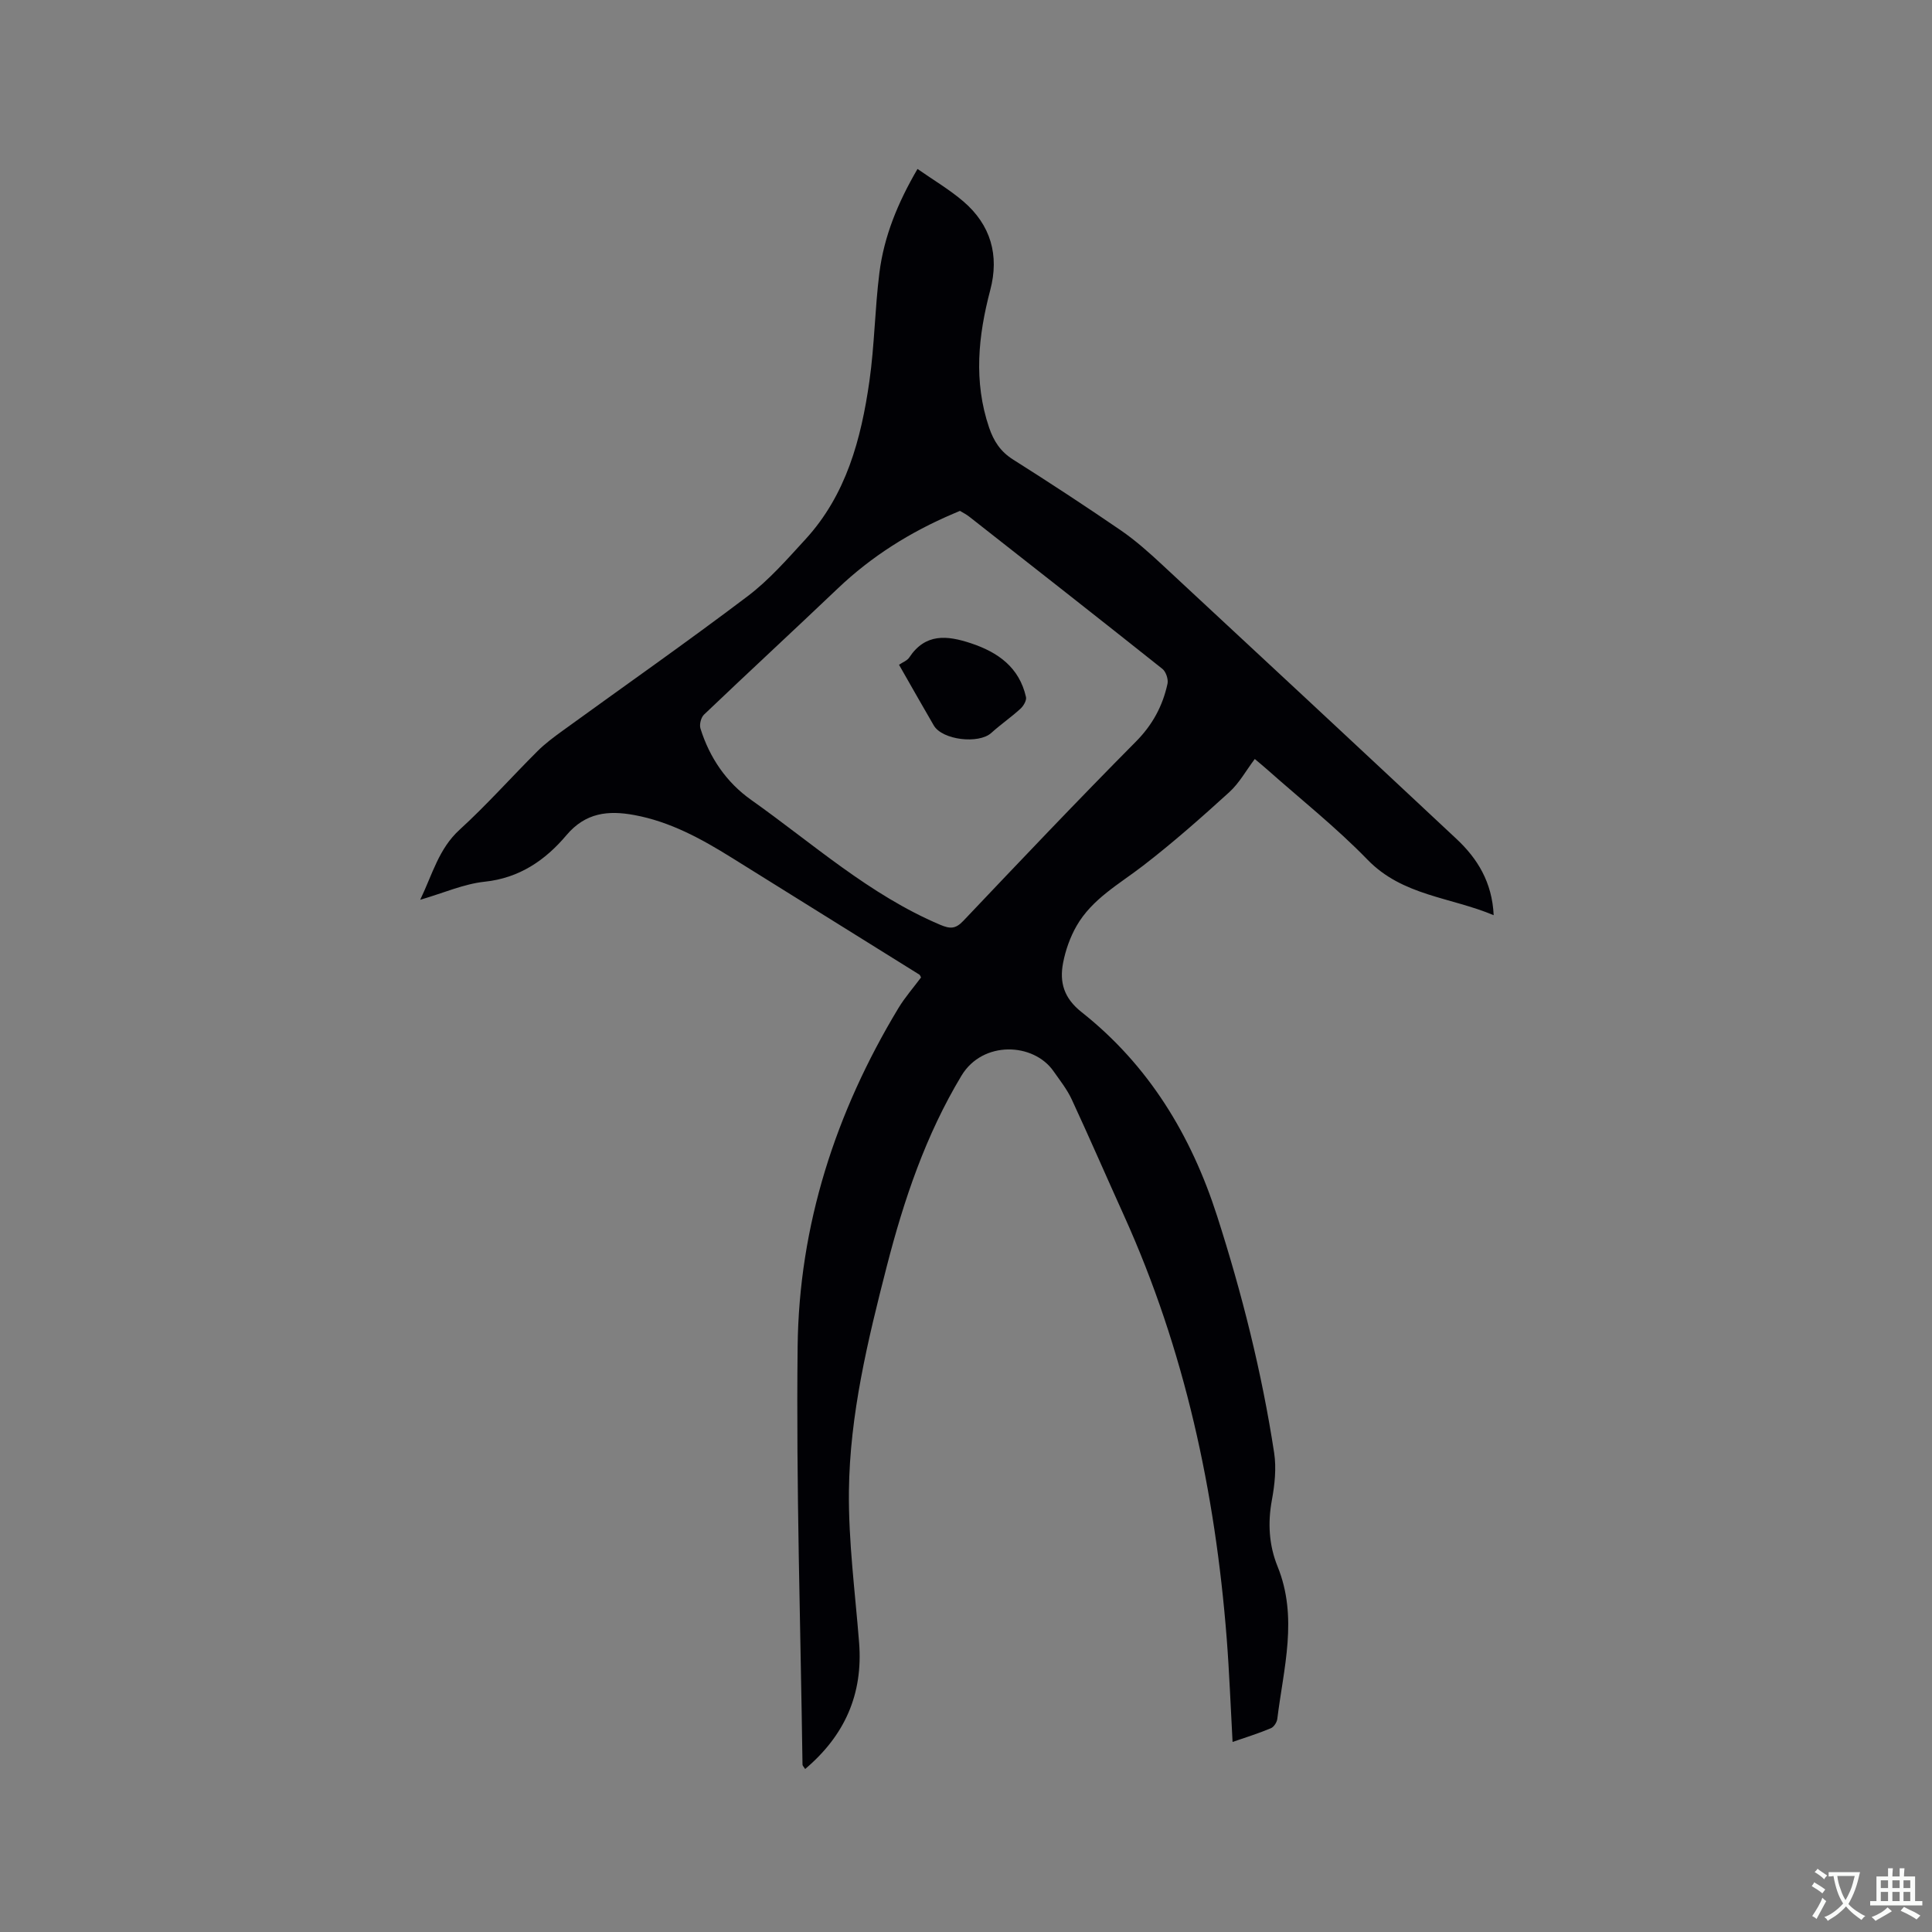 <svg enable-background="new 0 0 400 400" viewBox="0 0 400 400" xmlns="http://www.w3.org/2000/svg"><rect x="0" y="0" width="400" height="400" fill="#808080" stroke="none"/><path d="m255.19 360.65c-.41-7.38-.67-14.46-1.22-21.51-2.37-30.31-8.69-59.67-21.28-87.51-3.62-8-7.11-16.05-10.8-24.01-.97-2.09-2.45-3.95-3.78-5.85-4.13-5.91-14.64-6.39-19.05.94-7.42 12.33-11.92 25.7-15.46 39.46-3.93 15.3-7.67 30.72-7.84 46.57-.11 10.45 1.29 20.93 2.11 31.38.83 10.64-2.98 19.21-11.17 26.13-.26-.42-.54-.66-.55-.9-.4-28.83-1.33-57.67-1.01-86.49.27-25.17 7.85-48.56 20.86-70.13 1.36-2.25 3.13-4.26 4.69-6.36-.14-.24-.19-.49-.35-.59-12.93-8.07-25.88-16.11-38.81-24.18-6.32-3.94-12.81-7.5-20.24-8.86-5.34-.98-10.05-.52-14.01 4.17-4.35 5.16-9.71 8.88-16.94 9.64-4.32.46-8.49 2.33-13.34 3.74 2.56-5.34 3.84-10.57 8.16-14.51 5.63-5.14 10.71-10.87 16.12-16.26 1.56-1.56 3.37-2.9 5.16-4.2 12.78-9.27 25.72-18.33 38.31-27.85 4.44-3.35 8.2-7.66 11.99-11.79 8.48-9.23 11.55-20.8 13.26-32.75 1.06-7.43 1.13-15 2.07-22.45.95-7.52 3.78-14.46 7.89-21.5 3.34 2.33 6.63 4.27 9.48 6.71 5.68 4.86 7.49 11.15 5.58 18.37-2.5 9.48-3.48 18.92-.24 28.46.96 2.82 2.36 4.98 4.96 6.62 7.52 4.75 14.97 9.63 22.31 14.66 3.04 2.09 5.83 4.58 8.53 7.09 20.36 18.9 40.69 37.82 60.97 56.8 4.35 4.07 7.38 8.96 7.7 15.79-8.98-3.77-18.86-4-26.12-11.49-6.48-6.68-13.84-12.51-20.81-18.7-.78-.69-1.59-1.35-2.53-2.15-1.81 2.4-3.21 4.99-5.27 6.86-5.78 5.26-11.65 10.45-17.84 15.22-4.95 3.82-10.56 6.87-13.78 12.47-1.34 2.33-2.29 5.02-2.8 7.67-.77 4.01.16 7.29 3.82 10.18 13.89 10.98 22.69 25.48 28.07 42.23 5.16 16.06 9.26 32.37 11.81 49.03.48 3.17.12 6.58-.47 9.77-.88 4.75-.6 9.37 1.17 13.73 4.3 10.58 1.24 21.07-.05 31.59-.09.7-.71 1.67-1.33 1.92-2.52 1.07-5.13 1.87-7.93 2.84zm-56.44-254.88c-.64.27-1.02.44-1.41.6-8.85 3.77-16.87 8.78-23.87 15.45-9.2 8.76-18.53 17.37-27.72 26.14-.62.59-.98 2.04-.73 2.86 1.88 6.04 5.38 11.17 10.5 14.79 12.75 9.03 24.47 19.64 39.12 25.85 2.09.89 3.2.88 4.8-.8 11.82-12.46 23.64-24.92 35.73-37.11 3.46-3.49 5.55-7.39 6.55-11.99.2-.92-.32-2.48-1.05-3.07-13.27-10.56-26.62-21.02-39.96-31.49-.64-.51-1.38-.87-1.96-1.23z" fill="#010105"/><path d="m186.13 137.63c.74-.51 1.68-.84 2.11-1.49 3.35-5.07 7.84-4.6 12.78-2.96 5.66 1.88 10.01 5.01 11.4 11.13.16.7-.52 1.86-1.15 2.43-1.93 1.76-4.09 3.25-6.03 5-2.61 2.36-10.14 1.48-11.91-1.54-2.29-3.92-4.51-7.87-7.2-12.57z" fill="#010105"/><g fill="#fafbfa"><path d="m377.9 391.2c-.2.3-.4.5-.6.8-.7-.6-1.4-1-2.2-1.5.2-.3.4-.5.5-.8.6.4 1.4.8 2.3 1.5zm-1.8 6.1c-.2-.2-.5-.4-.9-.6.4-.6.8-1.2 1.2-1.9s.7-1.3.9-1.9c.3.3.5.5.8.7-.7 1.3-1.4 2.6-2 3.7zm2.2-9c-.3.3-.5.5-.6.8-.6-.6-1.3-1.1-2-1.5.3-.3.5-.5.6-.7.6.5 1.3.9 2 1.4zm.3.2v-.9h2 4.5c-.3 1.3-.6 2.5-1 3.6s-.9 2.1-1.4 3c.4.5 1 1 1.6 1.4s1.2.8 1.9 1.1c-.3.2-.5.4-.8.8-.4-.3-1-.7-1.6-1.2s-1.2-1.1-1.6-1.6c-.5.6-1.1 1.1-1.7 1.6s-1.4.9-2.1 1.4c-.1-.3-.3-.5-.7-.8.6-.2 1.2-.5 1.9-1s1.4-1.1 2-1.8c-.5-.8-.9-1.6-1.2-2.5s-.6-2-.8-3.2c-.4.1-.7.1-1 .1zm2.5 2.7c.3 1 .7 1.7 1 2.2.3-.5.6-1.1 1-2s.6-1.9.9-3h-3.2-.4c.1.9.3 1.8.7 2.8z"/><path d="m396.5 388.5v1.5 3.6h1.5v.9c-.4 0-1 0-1.7 0h-7.9c-.5 0-.9 0-1.2 0v-.9h1.3v-3.5c0-.7 0-1.2 0-1.6h2.4c0-.8 0-1.4 0-1.7h1c0 .3-.1.8-.1 1.7h1.5c0-.8 0-1.4 0-1.7h1c0 .3-.1.9-.1 1.7zm-8.2 9.2c-.2-.3-.5-.5-.8-.8.8-.3 1.4-.6 1.9-.9s1-.7 1.4-1.1c.3.3.6.5.9.8-1.6 1-2.8 1.6-3.4 2zm2.6-6.8v-1.6h-1.5v1.6zm0 2.7v-1.9h-1.5v1.9zm2.4-2.7v-1.6h-1.5v1.6zm0 2.7v-1.9h-1.5v1.9zm.2 2 .7-.8c.4.2.9.5 1.6.8s1.3.7 1.8 1c-.3.3-.5.5-.8.8-.4-.3-1.5-1-3.3-1.8zm2-4.7v-1.6h-1.4v1.6zm0 2.7v-1.9h-1.4v1.9z"/></g></svg>